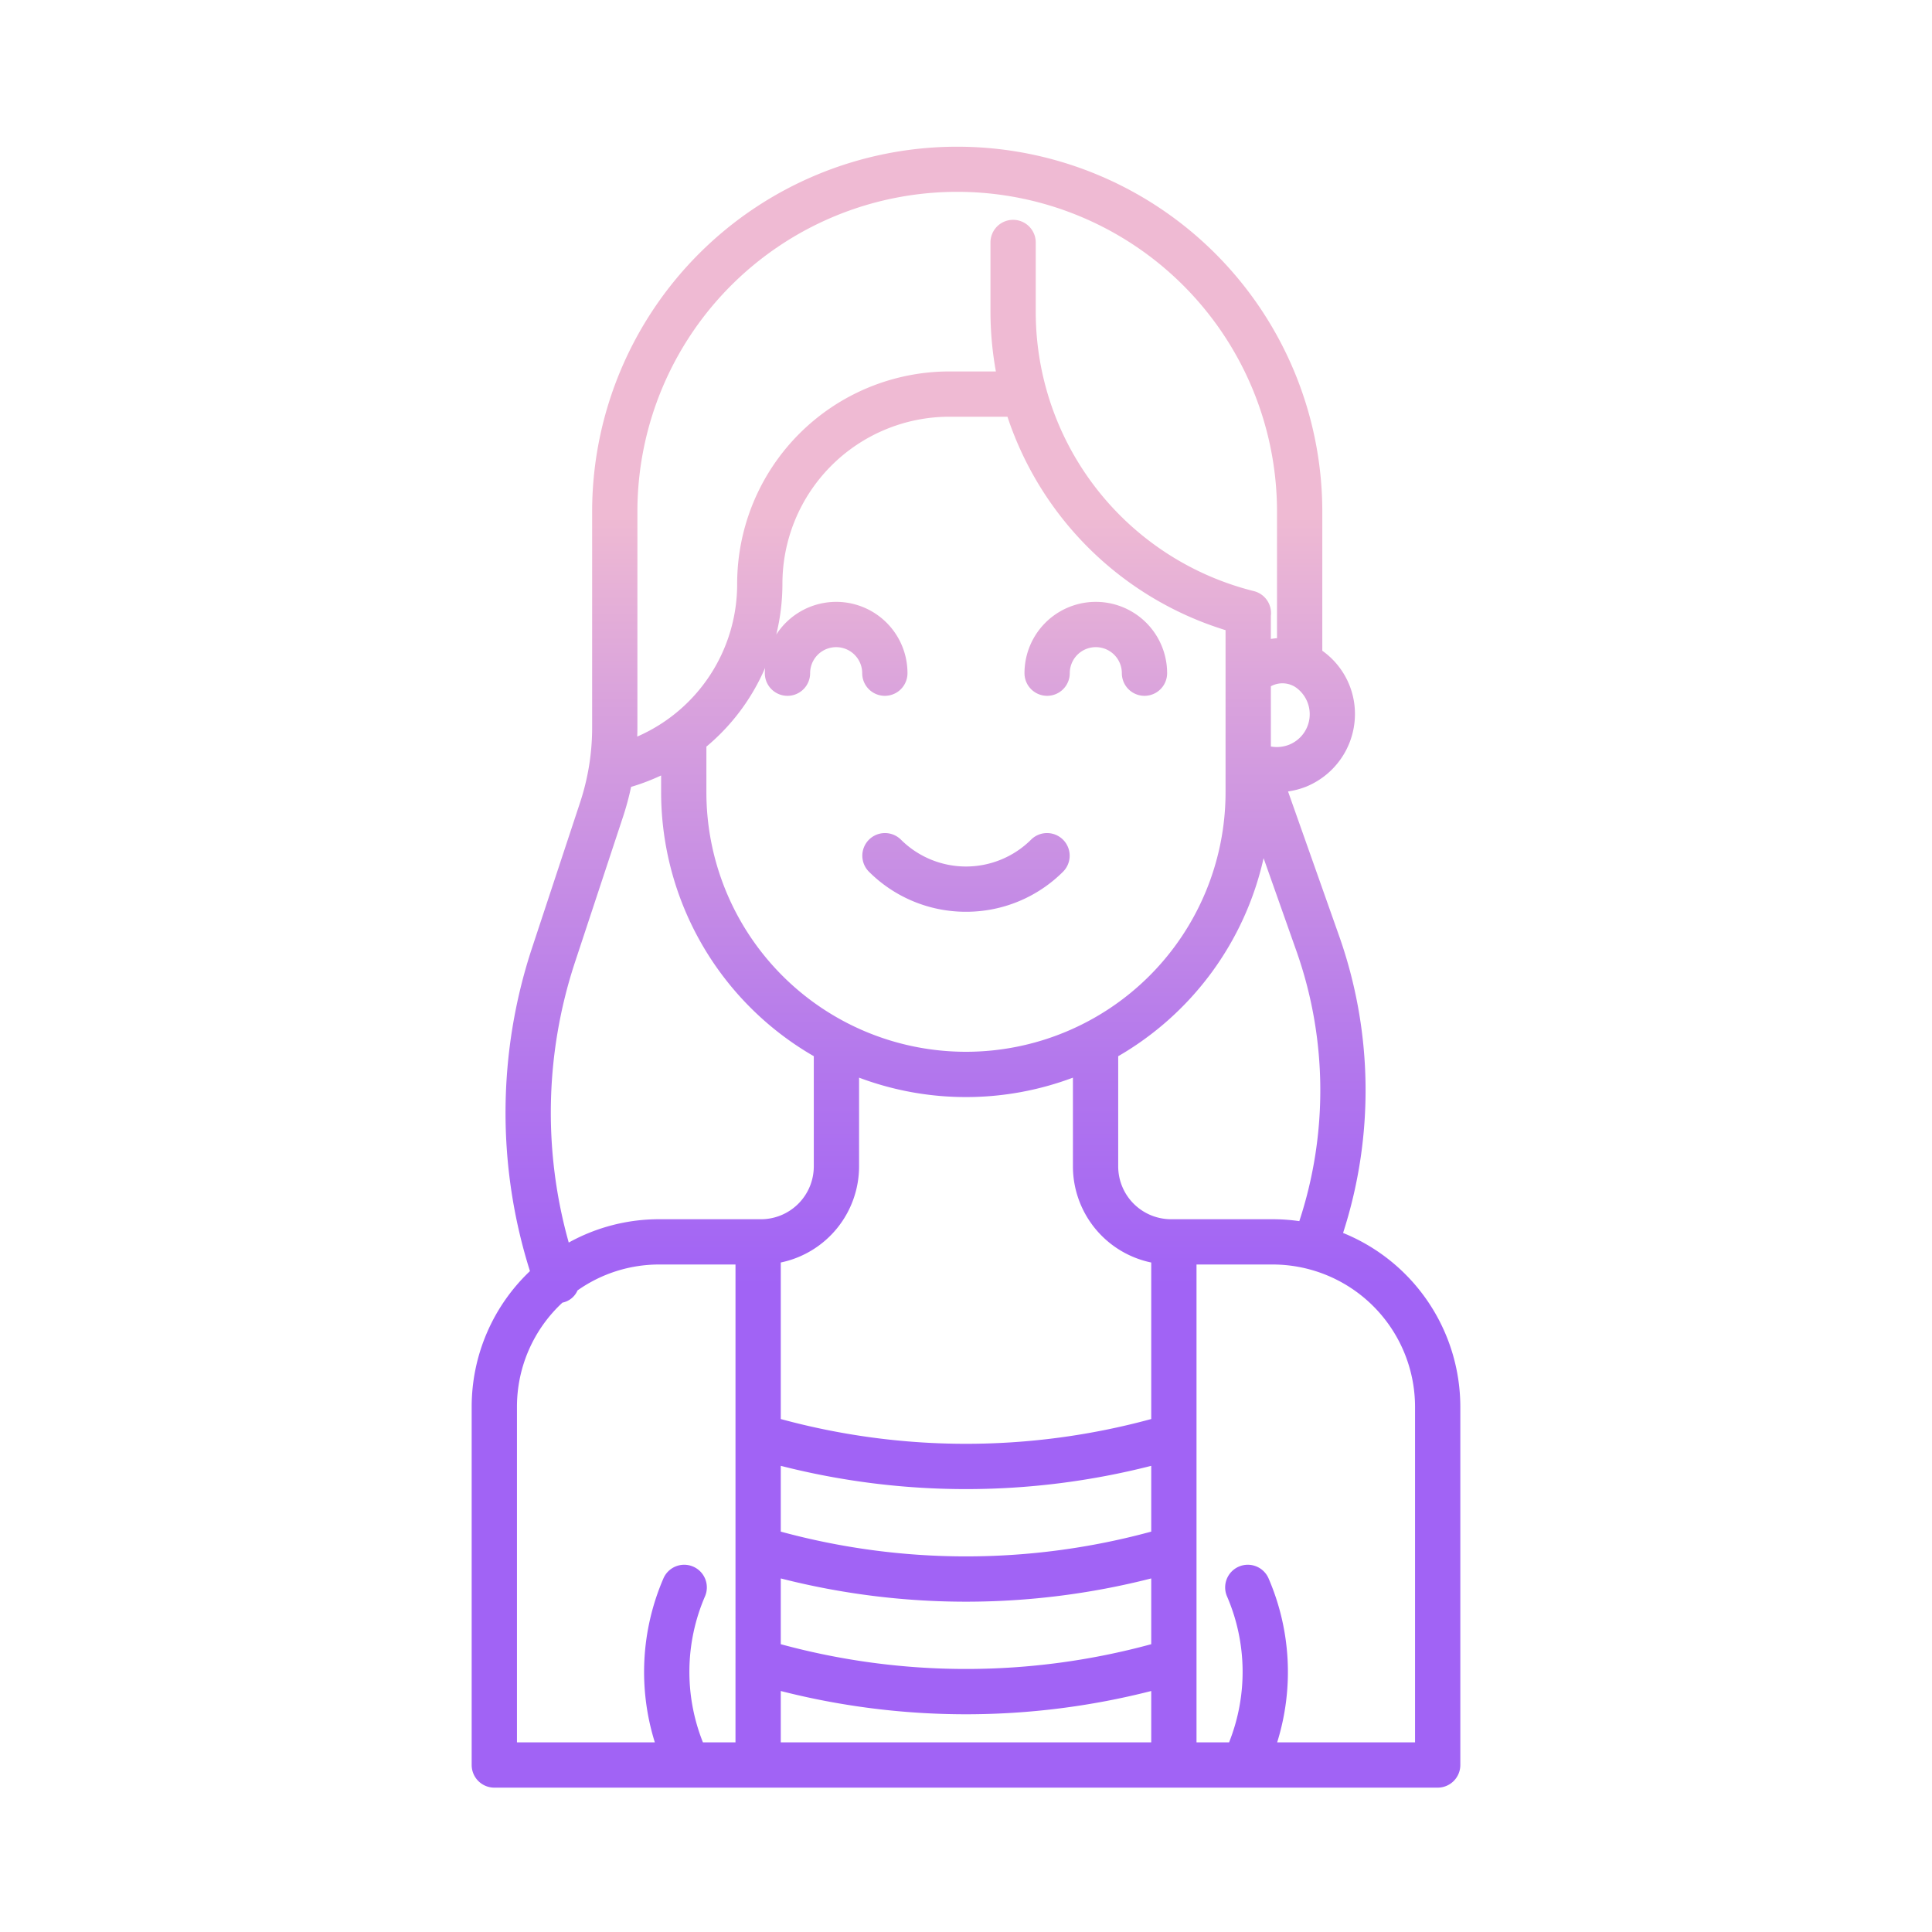 <svg id="Layer_1" height="512" viewBox="0 0 512 512" width="512" xmlns="http://www.w3.org/2000/svg" xmlns:xlink="http://www.w3.org/1999/xlink" data-name="Layer 1"><linearGradient id="linear-gradient" gradientUnits="userSpaceOnUse" x1="256" x2="256" y1="455" y2="100.638"><stop offset=".322" stop-color="#a163f5"/><stop offset=".466" stop-color="#b074ee"/><stop offset=".752" stop-color="#d8a1dd"/><stop offset=".898" stop-color="#efbad3"/></linearGradient><linearGradient id="linear-gradient-2" x1="290.406" x2="290.406" xlink:href="#linear-gradient" y1="455.001" y2="100.638"/><linearGradient id="linear-gradient-3" xlink:href="#linear-gradient" y1="455" y2="100.639"/><path d="m355.929 326.745a122.828 122.828 0 0 0 -1.04-78.688l-13.545-38.314a21.11 21.11 0 0 0 4.808-1.275 20.818 20.818 0 0 0 12.73-22.109 20.532 20.532 0 0 0 -8.459-13.906v-37.444a96.752 96.752 0 0 0 -193.5 0v57.82a63.19 63.19 0 0 1 -3.2 19.855l-12.79 38.716a139.293 139.293 0 0 0 -.489 85.456 49.552 49.552 0 0 0 -15.444 35.954v94.933a6 6 0 0 0 6 6h250a6 6 0 0 0 6-6v-94.933a49.772 49.772 0 0 0 -31.071-46.065zm-12.589-144.621a8.7 8.7 0 0 1 -1.649 15.205 8.825 8.825 0 0 1 -4.9.5v-15.957a6.357 6.357 0 0 1 6.549.252zm-174.421 10.705v-57.82a84.752 84.752 0 0 1 169.5 0v34.117q-.819.065-1.631.2v-6.111a6 6 0 0 0 -4.491-6.561 76.278 76.278 0 0 1 -57.814-74.09v-18.307a6 6 0 0 0 -12 0v18.308a88.867 88.867 0 0 0 1.438 15.872h-12.341a56.288 56.288 0 0 0 -56.225 56.225 44.05 44.05 0 0 1 -26.483 40.538c.028-.792.047-1.58.047-2.371zm39.773-8.427a6 6 0 0 0 6-6 6.9 6.9 0 0 1 13.8 0 6 6 0 0 0 12 0 18.886 18.886 0 0 0 -34.774-10.227 56.77 56.77 0 0 0 1.633-13.513 44.275 44.275 0 0 1 44.225-44.225h15.409a88.225 88.225 0 0 0 57.8 56.56v42.944a68.792 68.792 0 0 1 -137.584 0v-12.077a55.939 55.939 0 0 0 15.555-20.855c-.034.462-.071.923-.071 1.393a6 6 0 0 0 6.007 5.998zm-13.78 277.341h-8.63a50.462 50.462 0 0 1 .518-38.621 6 6 0 1 0 -11.013-4.764 62.536 62.536 0 0 0 -2.248 43.385h-36.539v-88.933a37.6 37.6 0 0 1 12.053-27.6 5.566 5.566 0 0 0 4-3.238 37.484 37.484 0 0 1 21.653-6.866h20.209zm-20.212-138.636a49.388 49.388 0 0 0 -23.978 6.184 127.251 127.251 0 0 1 1.6-74.13l12.791-38.712a75.377 75.377 0 0 0 2.135-7.918 56.613 56.613 0 0 0 7.955-3.028v4.438a80.818 80.818 0 0 0 40.461 69.959v29.21a14.016 14.016 0 0 1 -14 14zm130.388 138.636h-98.176v-13.609a198.48 198.48 0 0 0 98.176 0zm0-26.013a186.852 186.852 0 0 1 -98.176 0v-17.43a198.48 198.48 0 0 0 98.176 0zm0-29.836a186.831 186.831 0 0 1 -98.176 0v-17.432a198.511 198.511 0 0 0 98.176 0zm0-29.836a186.831 186.831 0 0 1 -98.176 0v-41.483a26.045 26.045 0 0 0 20.752-25.468v-23.516a80.625 80.625 0 0 0 56.672 0v23.521a26.045 26.045 0 0 0 20.752 25.468zm-8.752-66.951v-29.2a81.082 81.082 0 0 0 38.53-52.486l8.709 24.636a110.817 110.817 0 0 1 .756 71.558 49.922 49.922 0 0 0 -7.034-.507h-26.961a14.016 14.016 0 0 1 -14-14.001zm78.664 152.636h-36.539a62.536 62.536 0 0 0 -2.248-43.385 6 6 0 1 0 -11.013 4.764 50.462 50.462 0 0 1 .518 38.621h-8.63v-126.636h20.212a37.746 37.746 0 0 1 37.7 37.7z" fill="url(#linear-gradient)"/><path d="m277.5 184.4a6 6 0 0 0 6-6 6.9 6.9 0 0 1 13.8 0 6 6 0 0 0 12 0 18.9 18.9 0 0 0 -37.8 0 6 6 0 0 0 6 6z" fill="url(#linear-gradient-2)"/><path d="m256 241.629a36.306 36.306 0 0 0 25.752-10.65 6 6 0 0 0 -8.485-8.485 24.449 24.449 0 0 1 -34.534 0 6 6 0 0 0 -8.485 8.485 36.306 36.306 0 0 0 25.752 10.65z" fill="url(#linear-gradient-3)"/></svg>